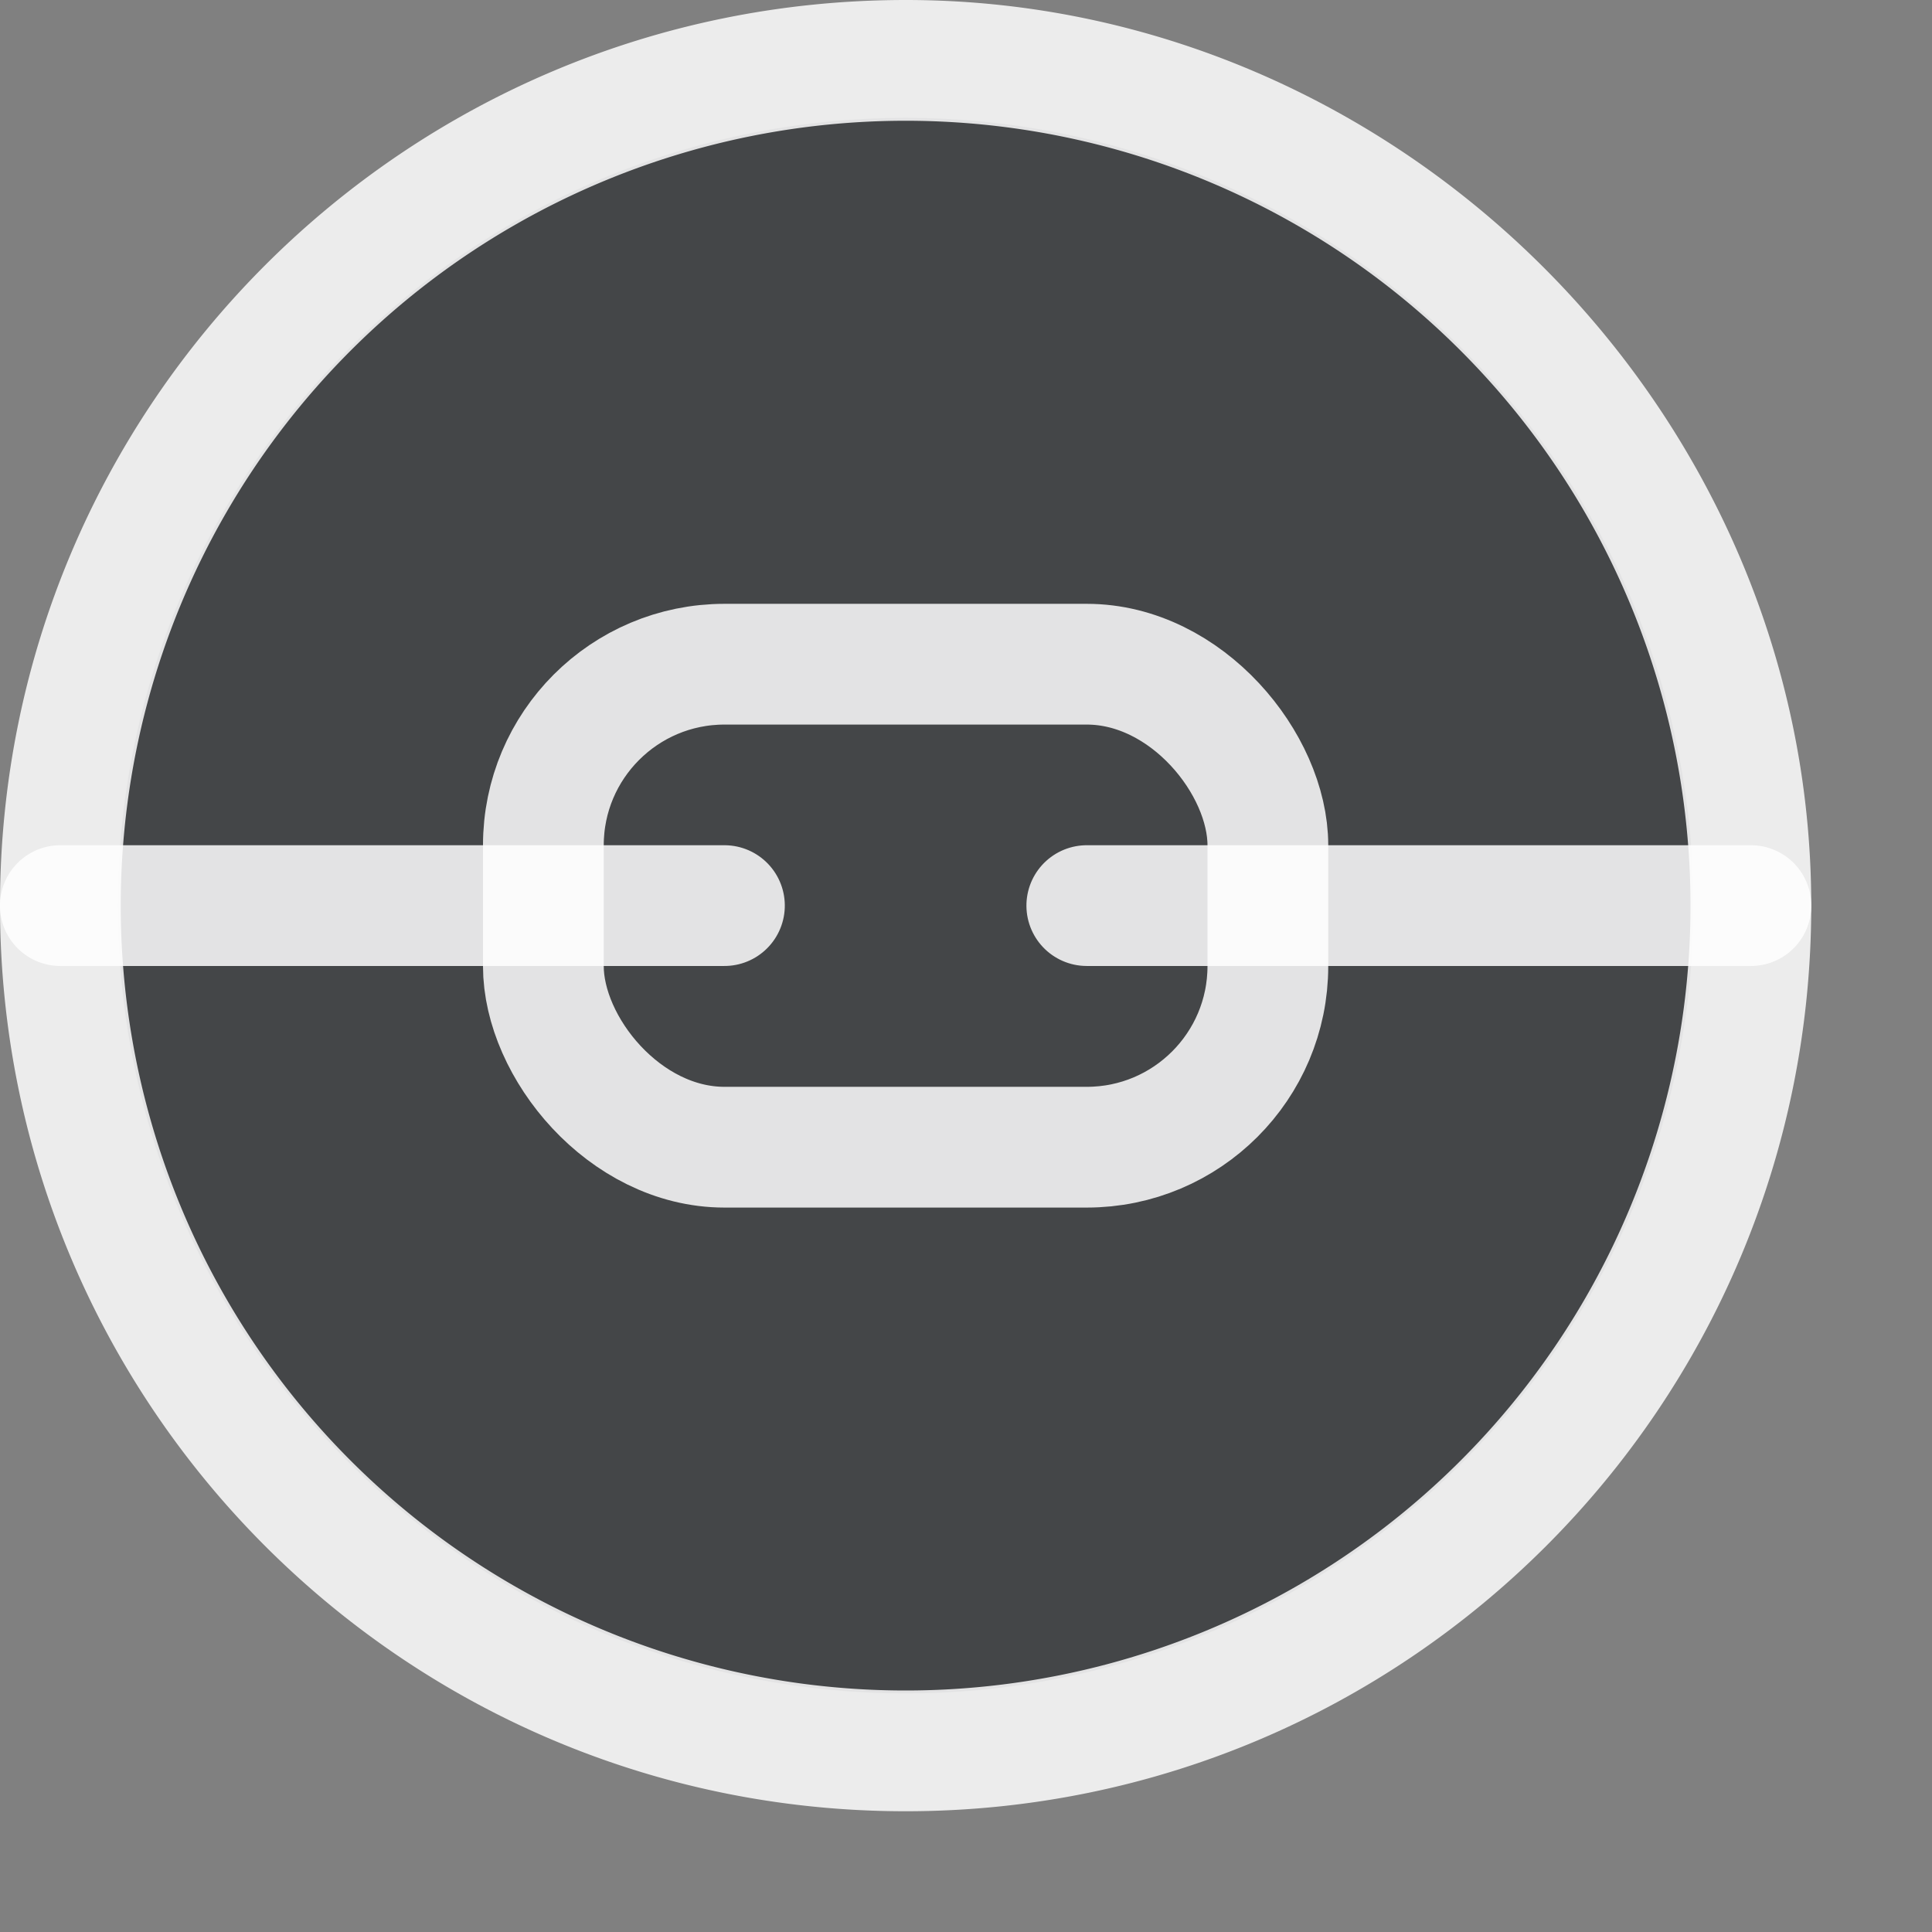 <?xml version="1.0" encoding="UTF-8"?>
<!-- Created with Inkscape (http://www.inkscape.org/) -->
<svg width="16" height="16" version="1.1" xmlns="http://www.w3.org/2000/svg" xmlns:cc="http://creativecommons.org/ns#" xmlns:dc="http://purl.org/dc/elements/1.1/" xmlns:rdf="http://www.w3.org/1999/02/22-rdf-syntax-ns#">
	<rect width="100%" height="100%" fill="#808080" stroke="none"/>
	<defs>
		<style id="current-color-scheme" type="text/css">.ColorScheme-Text {color:#090d11;}.ColorScheme-Background{color:#ffffff;}</style>
	</defs>
	<path class="ColorScheme-Text" d="m2.889 2.889c-2.551 2.551-2.551 6.671-2e-7 9.222 2.551 2.551 6.671 2.551 9.222 0 2.551-2.551 2.551-6.671 0-9.222-2.551-2.551-6.671-2.551-9.222 0z" style="fill-opacity:.5;fill:currentColor"/>
	<g class="ColorScheme-Background" transform="rotate(45 14.682 4.525)" style="fill:none;stroke-linecap:round;stroke-opacity:.85;stroke:currentColor">
		<path d="m12.768 10.646 3.889-3.889"/>
		<path d="m6.757 16.657 3.889-3.889"/>
		<rect transform="rotate(-45)" x="-3" y="14.557" width="6" height="4" rx="1.5" ry="1.5"/>
	</g>
	<path class="ColorScheme-Background" d="m7.5 0c-4.144 0-7.5 3.356-7.5 7.5 1.3543e-6 4.144 3.356 7.5 7.5 7.5 4.144-2e-6 7.5-3.356 7.5-7.5 7.14e-4 -4.091-3.409-7.501-7.5-7.5zm0 1a6.5 6.5 0 0 1 6.5 6.5 6.5 6.5 0 0 1-6.5 6.5 6.5 6.5 0 0 1-6.5-6.5 6.5 6.5 0 0 1 6.5-6.5z" style="fill-opacity:.85;fill:currentColor;stroke-width:1"/>
</svg>
